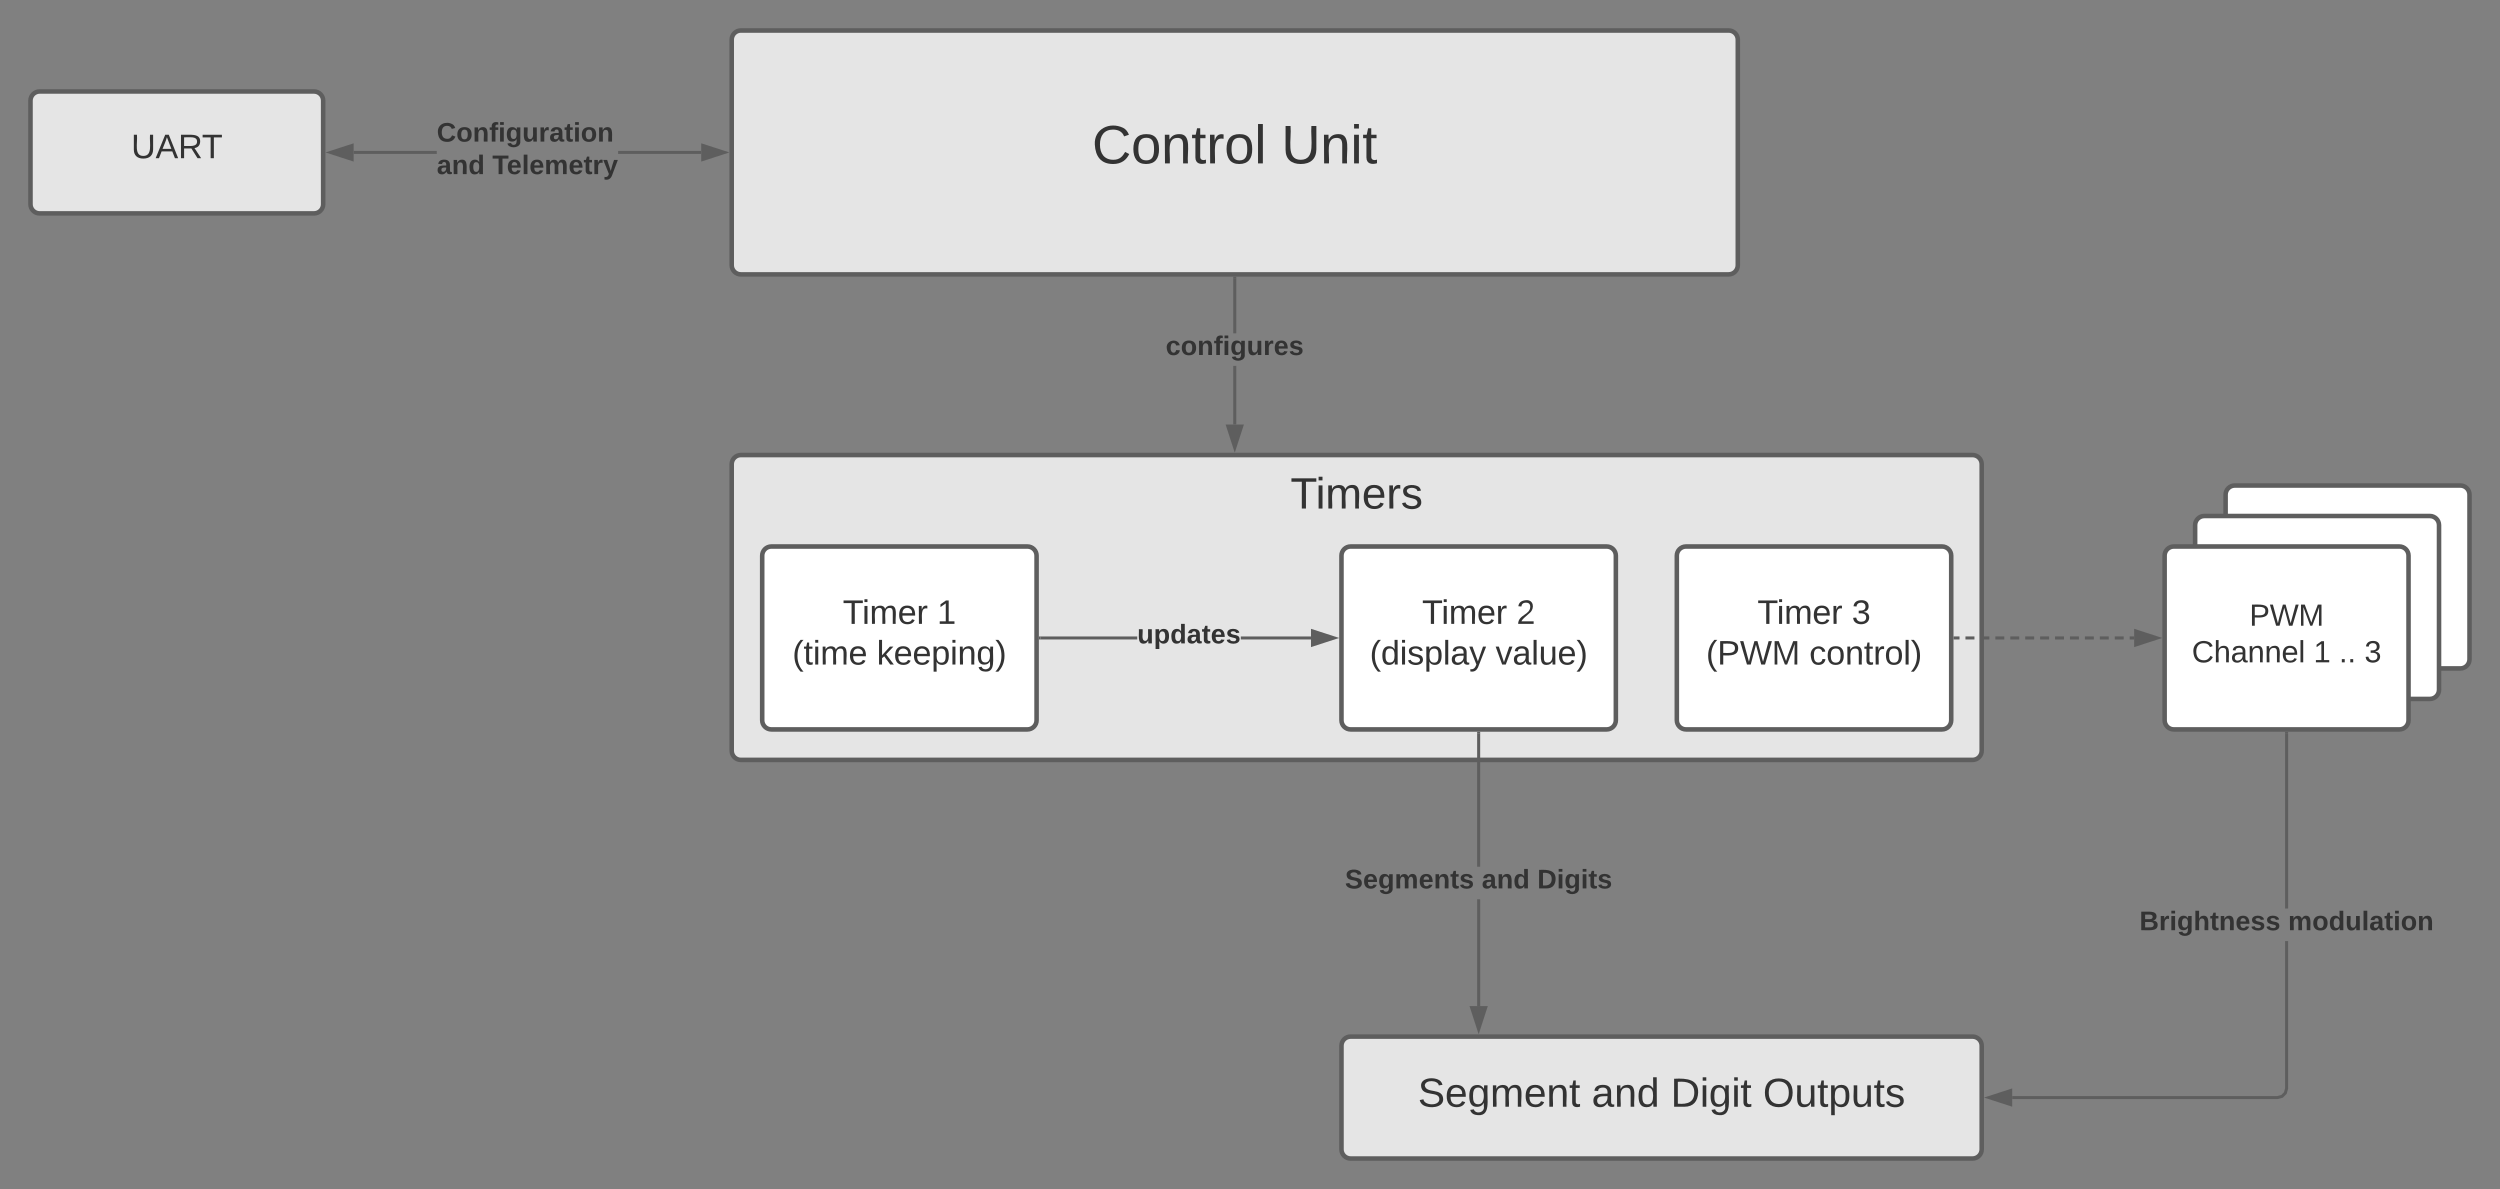 <svg xmlns="http://www.w3.org/2000/svg" xmlns:xlink="http://www.w3.org/1999/xlink" xmlns:lucid="lucid" width="1640" height="780"><rect width="100%" height="100%" fill="#808080" stroke="none"/><g transform="translate(-100 -160)" lucid:page-tab-id="0_0"><path d="M580 464.5c0-3.3 2.7-6 6-6h808c3.3 0 6 2.7 6 6v188c0 3.3-2.7 6-6 6H586c-3.3 0-6-2.7-6-6z" stroke="#5e5e5e" stroke-width="3" fill="#e5e5e5"/><use xlink:href="#a" transform="matrix(1,0,0,1,592,470.5) translate(354.546 23.111)"/><path d="M1560 484.5c0-3.3 2.7-6 6-6h148c3.3 0 6 2.7 6 6v108c0 3.3-2.7 6-6 6h-148c-3.3 0-6-2.7-6-6z" stroke="#5e5e5e" stroke-width="3" fill="#fff"/><path d="M1540 504.5c0-3.3 2.7-6 6-6h148c3.3 0 6 2.7 6 6v108c0 3.3-2.7 6-6 6h-148c-3.3 0-6-2.7-6-6z" stroke="#5e5e5e" stroke-width="3" fill="#fff"/><path d="M580 186c0-3.3 2.7-6 6-6h648c3.3 0 6 2.7 6 6v148c0 3.3-2.7 6-6 6H586c-3.3 0-6-2.7-6-6z" stroke="#5e5e5e" stroke-width="3" fill="#e5e5e5"/><use xlink:href="#b" transform="matrix(1,0,0,1,592,192) translate(224.42 75.194)"/><use xlink:href="#c" transform="matrix(1,0,0,1,592,192) translate(348.568 75.194)"/><path d="M120 226c0-3.3 2.7-6 6-6h180c3.3 0 6 2.7 6 6v68c0 3.3-2.7 6-6 6H126c-3.3 0-6-2.7-6-6z" stroke="#5e5e5e" stroke-width="3" fill="#e5e5e5"/><use xlink:href="#d" transform="matrix(1,0,0,1,132,232) translate(54.062 31.778)"/><path d="M386.52 261H332v-2h54.52M560 261h-54.52v-2H560M331 264.64L316.74 260l14.26-4.64z" fill="#5e5e5e"/><path d="M332 266l-18.5-6 18.5-6m-12.03 6l10.03 3.26v-6.52M575.26 260L561 264.64v-9.28z" fill="#5e5e5e"/><path d="M578.5 260l-18.5 6v-12m2 9.26l10.03-3.26-10.03-3.26" fill="#5e5e5e"/><use xlink:href="#e" transform="matrix(1,0,0,1,386.519,238.667) translate(0 14.222)"/><use xlink:href="#f" transform="matrix(1,0,0,1,386.519,238.667) translate(0 35.556)"/><use xlink:href="#g" transform="matrix(1,0,0,1,386.519,238.667) translate(36.444 35.556)"/><path d="M600 524.5c0-3.3 2.7-6 6-6h168c3.3 0 6 2.7 6 6v108c0 3.3-2.7 6-6 6H606c-3.3 0-6-2.7-6-6z" stroke="#5e5e5e" stroke-width="3" fill="#fff"/><use xlink:href="#h" transform="matrix(1,0,0,1,612,530.5) translate(40.87 38.778)"/><use xlink:href="#i" transform="matrix(1,0,0,1,612,530.5) translate(102.784 38.778)"/><use xlink:href="#j" transform="matrix(1,0,0,1,612,530.5) translate(7.784 65.444)"/><use xlink:href="#k" transform="matrix(1,0,0,1,612,530.5) translate(63.154 65.444)"/><path d="M980 524.5c0-3.3 2.7-6 6-6h168c3.3 0 6 2.7 6 6v108c0 3.3-2.7 6-6 6H986c-3.3 0-6-2.7-6-6z" stroke="#5e5e5e" stroke-width="3" fill="#fff"/><use xlink:href="#h" transform="matrix(1,0,0,1,992,530.5) translate(40.87 38.778)"/><use xlink:href="#l" transform="matrix(1,0,0,1,992,530.5) translate(102.784 38.778)"/><use xlink:href="#m" transform="matrix(1,0,0,1,992,530.5) translate(6.549 65.444)"/><use xlink:href="#n" transform="matrix(1,0,0,1,992,530.5) translate(89.08 65.444)"/><path d="M1200 524.5c0-3.3 2.7-6 6-6h168c3.3 0 6 2.7 6 6v108c0 3.3-2.7 6-6 6h-168c-3.3 0-6-2.7-6-6z" stroke="#5e5e5e" stroke-width="3" fill="#fff"/><use xlink:href="#h" transform="matrix(1,0,0,1,1212,530.5) translate(40.87 38.778)"/><use xlink:href="#o" transform="matrix(1,0,0,1,1212,530.5) translate(102.784 38.778)"/><use xlink:href="#p" transform="matrix(1,0,0,1,1212,530.5) translate(7.198 65.444)"/><use xlink:href="#q" transform="matrix(1,0,0,1,1212,530.5) translate(74.914 65.444)"/><path d="M1520 524.5c0-3.3 2.7-6 6-6h148c3.3 0 6 2.7 6 6v108c0 3.3-2.7 6-6 6h-148c-3.3 0-6-2.7-6-6z" stroke="#5e5e5e" stroke-width="3" fill="#fff"/><use xlink:href="#r" transform="matrix(1,0,0,1,1532,530.5) translate(43.611 40)"/><use xlink:href="#s" transform="matrix(1,0,0,1,1532,530.5) translate(5.833 64)"/><use xlink:href="#t" transform="matrix(1,0,0,1,1532,530.5) translate(85.722 64)"/><use xlink:href="#u" transform="matrix(1,0,0,1,1532,530.5) translate(102.389 64)"/><use xlink:href="#v" transform="matrix(1,0,0,1,1532,530.5) translate(119.056 64)"/><path d="M1382.5 578.5h2.94m3.9 0h5.9m3.9 0h5.88m3.92 0h5.87m3.93 0h5.87m3.92 0h5.87m3.9 0h5.9m3.9 0h5.88m3.9 0h5.9m3.9 0h5.88m3.92 0h5.87m3.92 0h5.87m3.92 0h2.94" stroke="#5e5e5e" stroke-width="2" fill="none"/><path d="M1382.53 579.5h-1.03v-2h1.03" fill="#5e5e5e"/><path d="M1515.26 578.5l-14.26 4.64v-9.28z" stroke="#5e5e5e" stroke-width="2" fill="#5e5e5e"/><path d="M980 846c0-3.3 2.7-6 6-6h408c3.3 0 6 2.7 6 6v68c0 3.3-2.7 6-6 6H986c-3.3 0-6-2.7-6-6z" stroke="#5e5e5e" stroke-width="3" fill="#e5e5e5"/><use xlink:href="#w" transform="matrix(1,0,0,1,985,845) translate(45.148 41.021)"/><use xlink:href="#x" transform="matrix(1,0,0,1,985,845) translate(159.148 41.021)"/><use xlink:href="#y" transform="matrix(1,0,0,1,985,845) translate(211 41.021)"/><use xlink:href="#z" transform="matrix(1,0,0,1,985,845) translate(271.519 41.021)"/><path d="M846.02 579.5H782.5v-2h63.52m113.98 2h-46.02v-2H960" fill="#5e5e5e"/><path d="M782.53 579.5h-1.03v-2h1.03M975.26 578.5L961 583.14v-9.28z" fill="#5e5e5e"/><path d="M978.5 578.5l-18.5 6v-12m2 9.26l10.03-3.26-10.03-3.26" fill="#5e5e5e"/><g><use xlink:href="#A" transform="matrix(1,0,0,1,846.025,567.833) translate(0 14.222)"/></g><path d="M1601 874.13l-.92 3.42-2.53 2.53-3.42.92H1420v-2h173.87l2.64-.7 1.8-1.8.7-2.63v-96.54h2m0-21.33h-2V641h2" fill="#5e5e5e"/><path d="M1601 641.03h-2V640h2M1419 884.64l-14.26-4.64 14.26-4.64z" fill="#5e5e5e"/><path d="M1420 886l-18.5-6 18.5-6m-12.03 6l10.03 3.26v-6.52" fill="#5e5e5e"/><g><use xlink:href="#B" transform="matrix(1,0,0,1,1503.481,756) translate(0 14.222)"/><use xlink:href="#C" transform="matrix(1,0,0,1,1503.481,756) translate(97.531 14.222)"/></g><path d="M1071 820h-2v-70.08h2m0-21.34h-2V641h2" fill="#5e5e5e"/><path d="M1071 641.03h-2V640h2M1070 835.26l-4.64-14.26h9.28z" fill="#5e5e5e"/><path d="M1070 838.5l-6-18.5h12m-9.26 2l3.26 10.03 3.26-10.03" fill="#5e5e5e"/><g><use xlink:href="#D" transform="matrix(1,0,0,1,982.296,728.583) translate(0 14.222)"/><use xlink:href="#E" transform="matrix(1,0,0,1,982.296,728.583) translate(89.728 14.222)"/><use xlink:href="#F" transform="matrix(1,0,0,1,982.296,728.583) translate(126.173 14.222)"/></g><path d="M911 438.5h-2V400h2m0-21.33h-2V342.5h2" fill="#5e5e5e"/><path d="M911 342.53h-2v-1.03h2M910 453.76l-4.64-14.26h9.28z" fill="#5e5e5e"/><path d="M910 457l-6-18.5h12m-9.26 2l3.26 10.03 3.26-10.03" fill="#5e5e5e"/><g><use xlink:href="#G" transform="matrix(1,0,0,1,864.691,378.667) translate(0 14.222)"/></g><defs><path fill="#333" d="M127-220V0H93v-220H8v-28h204v28h-85" id="H"/><path fill="#333" d="M24-231v-30h32v30H24zM24 0v-190h32V0H24" id="I"/><path fill="#333" d="M210-169c-67 3-38 105-44 169h-31v-121c0-29-5-50-35-48C34-165 62-65 56 0H25l-1-190h30c1 10-1 24 2 32 10-44 99-50 107 0 11-21 27-35 58-36 85-2 47 119 55 194h-31v-121c0-29-5-49-35-48" id="J"/><path fill="#333" d="M100-194c63 0 86 42 84 106H49c0 40 14 67 53 68 26 1 43-12 49-29l28 8c-11 28-37 45-77 45C44 4 14-33 15-96c1-61 26-98 85-98zm52 81c6-60-76-77-97-28-3 7-6 17-6 28h103" id="K"/><path fill="#333" d="M114-163C36-179 61-72 57 0H25l-1-190h30c1 12-1 29 2 39 6-27 23-49 58-41v29" id="L"/><path fill="#333" d="M135-143c-3-34-86-38-87 0 15 53 115 12 119 90S17 21 10-45l28-5c4 36 97 45 98 0-10-56-113-15-118-90-4-57 82-63 122-42 12 7 21 19 24 35" id="M"/><g id="a"><use transform="matrix(0.08,0,0,0.08,0,0)" xlink:href="#H"/><use transform="matrix(0.08,0,0,0.08,16.531,0)" xlink:href="#I"/><use transform="matrix(0.08,0,0,0.08,22.87,0)" xlink:href="#J"/><use transform="matrix(0.08,0,0,0.08,46.864,0)" xlink:href="#K"/><use transform="matrix(0.08,0,0,0.08,62.914,0)" xlink:href="#L"/><use transform="matrix(0.08,0,0,0.08,72.463,0)" xlink:href="#M"/></g><path fill="#333" d="M212-179c-10-28-35-45-73-45-59 0-87 40-87 99 0 60 29 101 89 101 43 0 62-24 78-52l27 14C228-24 195 4 139 4 59 4 22-46 18-125c-6-104 99-153 187-111 19 9 31 26 39 46" id="N"/><path fill="#333" d="M100-194c62-1 85 37 85 99 1 63-27 99-86 99S16-35 15-95c0-66 28-99 85-99zM99-20c44 1 53-31 53-75 0-43-8-75-51-75s-53 32-53 75 10 74 51 75" id="O"/><path fill="#333" d="M117-194c89-4 53 116 60 194h-32v-121c0-31-8-49-39-48C34-167 62-67 57 0H25l-1-190h30c1 10-1 24 2 32 11-22 29-35 61-36" id="P"/><path fill="#333" d="M59-47c-2 24 18 29 38 22v24C64 9 27 4 27-40v-127H5v-23h24l9-43h21v43h35v23H59v120" id="Q"/><path fill="#333" d="M24 0v-261h32V0H24" id="R"/><g id="b"><use transform="matrix(0.099,0,0,0.099,0,0)" xlink:href="#N"/><use transform="matrix(0.099,0,0,0.099,25.58,0)" xlink:href="#O"/><use transform="matrix(0.099,0,0,0.099,45.333,0)" xlink:href="#P"/><use transform="matrix(0.099,0,0,0.099,65.086,0)" xlink:href="#Q"/><use transform="matrix(0.099,0,0,0.099,74.963,0)" xlink:href="#L"/><use transform="matrix(0.099,0,0,0.099,86.716,0)" xlink:href="#O"/><use transform="matrix(0.099,0,0,0.099,106.469,0)" xlink:href="#R"/></g><path fill="#333" d="M232-93c-1 65-40 97-104 97C67 4 28-28 28-90v-158h33c8 89-33 224 67 224 102 0 64-133 71-224h33v155" id="S"/><g id="c"><use transform="matrix(0.099,0,0,0.099,0,0)" xlink:href="#S"/><use transform="matrix(0.099,0,0,0.099,25.58,0)" xlink:href="#P"/><use transform="matrix(0.099,0,0,0.099,45.333,0)" xlink:href="#I"/><use transform="matrix(0.099,0,0,0.099,53.136,0)" xlink:href="#Q"/></g><path fill="#333" d="M205 0l-28-72H64L36 0H1l101-248h38L239 0h-34zm-38-99l-47-123c-12 45-31 82-46 123h93" id="T"/><path fill="#333" d="M233-177c-1 41-23 64-60 70L243 0h-38l-65-103H63V0H30v-248c88 3 205-21 203 71zM63-129c60-2 137 13 137-47 0-61-80-42-137-45v92" id="U"/><g id="d"><use transform="matrix(0.062,0,0,0.062,0,0)" xlink:href="#S"/><use transform="matrix(0.062,0,0,0.062,15.988,0)" xlink:href="#T"/><use transform="matrix(0.062,0,0,0.062,30.802,0)" xlink:href="#U"/><use transform="matrix(0.062,0,0,0.062,46.358,0)" xlink:href="#H"/></g><path fill="#333" d="M67-125c0 53 21 87 73 88 37 1 54-22 65-47l45 17C233-25 199 4 140 4 58 4 20-42 15-125 8-235 124-281 211-232c18 10 29 29 36 50l-46 12c-8-25-30-41-62-41-52 0-71 34-72 86" id="V"/><path fill="#333" d="M110-194c64 0 96 36 96 99 0 64-35 99-97 99-61 0-95-36-95-99 0-62 34-99 96-99zm-1 164c35 0 45-28 45-65 0-40-10-65-43-65-34 0-45 26-45 65 0 36 10 65 43 65" id="W"/><path fill="#333" d="M135-194c87-1 58 113 63 194h-50c-7-57 23-157-34-157-59 0-34 97-39 157H25l-1-190h47c2 12-1 28 3 38 12-26 28-41 61-42" id="X"/><path fill="#333" d="M121-226c-27-7-43 5-38 36h38v33H83V0H34v-157H6v-33h28c-9-59 32-81 87-68v32" id="Y"/><path fill="#333" d="M25-224v-37h50v37H25zM25 0v-190h50V0H25" id="Z"/><path fill="#333" d="M195-6C206 82 75 100 31 46c-4-6-6-13-8-21l49-6c3 16 16 24 34 25 40 0 42-37 40-79-11 22-30 35-61 35-53 0-70-43-70-97 0-56 18-96 73-97 30 0 46 14 59 34l2-30h47zm-90-29c32 0 41-27 41-63 0-35-9-62-40-62-32 0-39 29-40 63 0 36 9 62 39 62" id="aa"/><path fill="#333" d="M85 4C-2 5 27-109 22-190h50c7 57-23 150 33 157 60-5 35-97 40-157h50l1 190h-47c-2-12 1-28-3-38-12 25-28 42-61 42" id="ab"/><path fill="#333" d="M135-150c-39-12-60 13-60 57V0H25l-1-190h47c2 13-1 29 3 40 6-28 27-53 61-41v41" id="ac"/><path fill="#333" d="M133-34C117-15 103 5 69 4 32 3 11-16 11-54c-1-60 55-63 116-61 1-26-3-47-28-47-18 1-26 9-28 27l-52-2c7-38 36-58 82-57s74 22 75 68l1 82c-1 14 12 18 25 15v27c-30 8-71 5-69-32zm-48 3c29 0 43-24 42-57-32 0-66-3-65 30 0 17 8 27 23 27" id="ad"/><path fill="#333" d="M115-3C79 11 28 4 28-45v-112H4v-33h27l15-45h31v45h36v33H77v99c-1 23 16 31 38 25v30" id="ae"/><g id="e"><use transform="matrix(0.049,0,0,0.049,0,0)" xlink:href="#V"/><use transform="matrix(0.049,0,0,0.049,12.79,0)" xlink:href="#W"/><use transform="matrix(0.049,0,0,0.049,23.605,0)" xlink:href="#X"/><use transform="matrix(0.049,0,0,0.049,34.42,0)" xlink:href="#Y"/><use transform="matrix(0.049,0,0,0.049,40.296,0)" xlink:href="#Z"/><use transform="matrix(0.049,0,0,0.049,45.235,0)" xlink:href="#aa"/><use transform="matrix(0.049,0,0,0.049,56.049,0)" xlink:href="#ab"/><use transform="matrix(0.049,0,0,0.049,66.864,0)" xlink:href="#ac"/><use transform="matrix(0.049,0,0,0.049,73.778,0)" xlink:href="#ad"/><use transform="matrix(0.049,0,0,0.049,83.654,0)" xlink:href="#ae"/><use transform="matrix(0.049,0,0,0.049,89.531,0)" xlink:href="#Z"/><use transform="matrix(0.049,0,0,0.049,94.469,0)" xlink:href="#W"/><use transform="matrix(0.049,0,0,0.049,105.284,0)" xlink:href="#X"/></g><path fill="#333" d="M88-194c31-1 46 15 58 34l-1-101h50l1 261h-48c-2-10 0-23-3-31C134-8 116 4 84 4 32 4 16-41 15-95c0-56 19-97 73-99zm17 164c33 0 40-30 41-66 1-37-9-64-41-64s-38 30-39 65c0 43 13 65 39 65" id="af"/><g id="f"><use transform="matrix(0.049,0,0,0.049,0,0)" xlink:href="#ad"/><use transform="matrix(0.049,0,0,0.049,9.877,0)" xlink:href="#X"/><use transform="matrix(0.049,0,0,0.049,20.691,0)" xlink:href="#af"/></g><path fill="#333" d="M136-208V0H84v-208H4v-40h212v40h-80" id="ag"/><path fill="#333" d="M185-48c-13 30-37 53-82 52C43 2 14-33 14-96s30-98 90-98c62 0 83 45 84 108H66c0 31 8 55 39 56 18 0 30-7 34-22zm-45-69c5-46-57-63-70-21-2 6-4 13-4 21h74" id="ah"/><path fill="#333" d="M25 0v-261h50V0H25" id="ai"/><path fill="#333" d="M220-157c-53 9-28 100-34 157h-49v-107c1-27-5-49-29-50C55-147 81-57 75 0H25l-1-190h47c2 12-1 28 3 38 10-53 101-56 108 0 13-22 24-43 59-42 82 1 51 116 57 194h-49v-107c-1-25-5-48-29-50" id="aj"/><path fill="#333" d="M123 10C108 53 80 86 19 72V37c35 8 53-11 59-39L3-190h52l48 148c12-52 28-100 44-148h51" id="ak"/><g id="g"><use transform="matrix(0.049,0,0,0.049,0,0)" xlink:href="#ag"/><use transform="matrix(0.049,0,0,0.049,9.481,0)" xlink:href="#ah"/><use transform="matrix(0.049,0,0,0.049,19.358,0)" xlink:href="#ai"/><use transform="matrix(0.049,0,0,0.049,24.296,0)" xlink:href="#ah"/><use transform="matrix(0.049,0,0,0.049,34.173,0)" xlink:href="#aj"/><use transform="matrix(0.049,0,0,0.049,49.975,0)" xlink:href="#ah"/><use transform="matrix(0.049,0,0,0.049,59.852,0)" xlink:href="#ae"/><use transform="matrix(0.049,0,0,0.049,65.728,0)" xlink:href="#ac"/><use transform="matrix(0.049,0,0,0.049,72.642,0)" xlink:href="#ak"/></g><g id="h"><use transform="matrix(0.062,0,0,0.062,0,0)" xlink:href="#H"/><use transform="matrix(0.062,0,0,0.062,12.716,0)" xlink:href="#I"/><use transform="matrix(0.062,0,0,0.062,17.593,0)" xlink:href="#J"/><use transform="matrix(0.062,0,0,0.062,36.049,0)" xlink:href="#K"/><use transform="matrix(0.062,0,0,0.062,48.395,0)" xlink:href="#L"/></g><path fill="#333" d="M27 0v-27h64v-190l-56 39v-29l58-41h29v221h61V0H27" id="al"/><use transform="matrix(0.062,0,0,0.062,0,0)" xlink:href="#al" id="i"/><path fill="#333" d="M87 75C49 33 22-17 22-94c0-76 28-126 65-167h31c-38 41-64 92-64 168S80 34 118 75H87" id="am"/><g id="j"><use transform="matrix(0.062,0,0,0.062,0,0)" xlink:href="#am"/><use transform="matrix(0.062,0,0,0.062,7.346,0)" xlink:href="#Q"/><use transform="matrix(0.062,0,0,0.062,13.519,0)" xlink:href="#I"/><use transform="matrix(0.062,0,0,0.062,18.395,0)" xlink:href="#J"/><use transform="matrix(0.062,0,0,0.062,36.852,0)" xlink:href="#K"/></g><path fill="#333" d="M143 0L79-87 56-68V0H24v-261h32v163l83-92h37l-77 82L181 0h-38" id="an"/><path fill="#333" d="M115-194c55 1 70 41 70 98S169 2 115 4C84 4 66-9 55-30l1 105H24l-1-265h31l2 30c10-21 28-34 59-34zm-8 174c40 0 45-34 45-75s-6-73-45-74c-42 0-51 32-51 76 0 43 10 73 51 73" id="ao"/><path fill="#333" d="M177-190C167-65 218 103 67 71c-23-6-38-20-44-43l32-5c15 47 100 32 89-28v-30C133-14 115 1 83 1 29 1 15-40 15-95c0-56 16-97 71-98 29-1 48 16 59 35 1-10 0-23 2-32h30zM94-22c36 0 50-32 50-73 0-42-14-75-50-75-39 0-46 34-46 75s6 73 46 73" id="ap"/><path fill="#333" d="M33-261c38 41 65 92 65 168S71 34 33 75H2C39 34 66-17 66-93S39-220 2-261h31" id="aq"/><g id="k"><use transform="matrix(0.062,0,0,0.062,0,0)" xlink:href="#an"/><use transform="matrix(0.062,0,0,0.062,11.111,0)" xlink:href="#K"/><use transform="matrix(0.062,0,0,0.062,23.457,0)" xlink:href="#K"/><use transform="matrix(0.062,0,0,0.062,35.802,0)" xlink:href="#ao"/><use transform="matrix(0.062,0,0,0.062,48.148,0)" xlink:href="#I"/><use transform="matrix(0.062,0,0,0.062,53.025,0)" xlink:href="#P"/><use transform="matrix(0.062,0,0,0.062,65.37,0)" xlink:href="#ap"/><use transform="matrix(0.062,0,0,0.062,77.716,0)" xlink:href="#aq"/></g><path fill="#333" d="M101-251c82-7 93 87 43 132L82-64C71-53 59-42 53-27h129V0H18c2-99 128-94 128-182 0-28-16-43-45-43s-46 15-49 41l-32-3c6-41 34-60 81-64" id="ar"/><use transform="matrix(0.062,0,0,0.062,0,0)" xlink:href="#ar" id="l"/><path fill="#333" d="M85-194c31 0 48 13 60 33l-1-100h32l1 261h-30c-2-10 0-23-3-31C134-8 116 4 85 4 32 4 16-35 15-94c0-66 23-100 70-100zm9 24c-40 0-46 34-46 75 0 40 6 74 45 74 42 0 51-32 51-76 0-42-9-74-50-73" id="as"/><path fill="#333" d="M141-36C126-15 110 5 73 4 37 3 15-17 15-53c-1-64 63-63 125-63 3-35-9-54-41-54-24 1-41 7-42 31l-33-3c5-37 33-52 76-52 45 0 72 20 72 64v82c-1 20 7 32 28 27v20c-31 9-61-2-59-35zM48-53c0 20 12 33 32 33 41-3 63-29 60-74-43 2-92-5-92 41" id="at"/><path fill="#333" d="M179-190L93 31C79 59 56 82 12 73V49c39 6 53-20 64-50L1-190h34L92-34l54-156h33" id="au"/><g id="m"><use transform="matrix(0.062,0,0,0.062,0,0)" xlink:href="#am"/><use transform="matrix(0.062,0,0,0.062,7.346,0)" xlink:href="#as"/><use transform="matrix(0.062,0,0,0.062,19.691,0)" xlink:href="#I"/><use transform="matrix(0.062,0,0,0.062,24.568,0)" xlink:href="#M"/><use transform="matrix(0.062,0,0,0.062,35.679,0)" xlink:href="#ao"/><use transform="matrix(0.062,0,0,0.062,48.025,0)" xlink:href="#R"/><use transform="matrix(0.062,0,0,0.062,52.901,0)" xlink:href="#at"/><use transform="matrix(0.062,0,0,0.062,65.247,0)" xlink:href="#au"/></g><path fill="#333" d="M108 0H70L1-190h34L89-25l56-165h34" id="av"/><path fill="#333" d="M84 4C-5 8 30-112 23-190h32v120c0 31 7 50 39 49 72-2 45-101 50-169h31l1 190h-30c-1-10 1-25-2-33-11 22-28 36-60 37" id="aw"/><g id="n"><use transform="matrix(0.062,0,0,0.062,0,0)" xlink:href="#av"/><use transform="matrix(0.062,0,0,0.062,11.111,0)" xlink:href="#at"/><use transform="matrix(0.062,0,0,0.062,23.457,0)" xlink:href="#R"/><use transform="matrix(0.062,0,0,0.062,28.333,0)" xlink:href="#aw"/><use transform="matrix(0.062,0,0,0.062,40.679,0)" xlink:href="#K"/><use transform="matrix(0.062,0,0,0.062,53.025,0)" xlink:href="#aq"/></g><path fill="#333" d="M126-127c33 6 58 20 58 59 0 88-139 92-164 29-3-8-5-16-6-25l32-3c6 27 21 44 54 44 32 0 52-15 52-46 0-38-36-46-79-43v-28c39 1 72-4 72-42 0-27-17-43-46-43-28 0-47 15-49 41l-32-3c6-42 35-63 81-64 48-1 79 21 79 65 0 36-21 52-52 59" id="ax"/><use transform="matrix(0.062,0,0,0.062,0,0)" xlink:href="#ax" id="o"/><path fill="#333" d="M30-248c87 1 191-15 191 75 0 78-77 80-158 76V0H30v-248zm33 125c57 0 124 11 124-50 0-59-68-47-124-48v98" id="ay"/><path fill="#333" d="M266 0h-40l-56-210L115 0H75L2-248h35L96-30l15-64 43-154h32l59 218 59-218h35" id="az"/><path fill="#333" d="M240 0l2-218c-23 76-54 145-80 218h-23L58-218 59 0H30v-248h44l77 211c21-75 51-140 76-211h43V0h-30" id="aA"/><g id="p"><use transform="matrix(0.062,0,0,0.062,0,0)" xlink:href="#am"/><use transform="matrix(0.062,0,0,0.062,7.346,0)" xlink:href="#ay"/><use transform="matrix(0.062,0,0,0.062,22.16,0)" xlink:href="#az"/><use transform="matrix(0.062,0,0,0.062,43.086,0)" xlink:href="#aA"/></g><path fill="#333" d="M96-169c-40 0-48 33-48 73s9 75 48 75c24 0 41-14 43-38l32 2c-6 37-31 61-74 61-59 0-76-41-82-99-10-93 101-131 147-64 4 7 5 14 7 22l-32 3c-4-21-16-35-41-35" id="aB"/><g id="q"><use transform="matrix(0.062,0,0,0.062,0,0)" xlink:href="#aB"/><use transform="matrix(0.062,0,0,0.062,11.111,0)" xlink:href="#O"/><use transform="matrix(0.062,0,0,0.062,23.457,0)" xlink:href="#P"/><use transform="matrix(0.062,0,0,0.062,35.802,0)" xlink:href="#Q"/><use transform="matrix(0.062,0,0,0.062,41.975,0)" xlink:href="#L"/><use transform="matrix(0.062,0,0,0.062,49.321,0)" xlink:href="#O"/><use transform="matrix(0.062,0,0,0.062,61.667,0)" xlink:href="#R"/><use transform="matrix(0.062,0,0,0.062,66.543,0)" xlink:href="#aq"/></g><g id="r"><use transform="matrix(0.056,0,0,0.056,0,0)" xlink:href="#ay"/><use transform="matrix(0.056,0,0,0.056,13.333,0)" xlink:href="#az"/><use transform="matrix(0.056,0,0,0.056,32.167,0)" xlink:href="#aA"/></g><path fill="#333" d="M106-169C34-169 62-67 57 0H25v-261h32l-1 103c12-21 28-36 61-36 89 0 53 116 60 194h-32v-121c2-32-8-49-39-48" id="aC"/><g id="s"><use transform="matrix(0.056,0,0,0.056,0,0)" xlink:href="#N"/><use transform="matrix(0.056,0,0,0.056,14.389,0)" xlink:href="#aC"/><use transform="matrix(0.056,0,0,0.056,25.5,0)" xlink:href="#at"/><use transform="matrix(0.056,0,0,0.056,36.611,0)" xlink:href="#P"/><use transform="matrix(0.056,0,0,0.056,47.722,0)" xlink:href="#P"/><use transform="matrix(0.056,0,0,0.056,58.833,0)" xlink:href="#K"/><use transform="matrix(0.056,0,0,0.056,69.944,0)" xlink:href="#R"/></g><use transform="matrix(0.056,0,0,0.056,0,0)" xlink:href="#al" id="t"/><path fill="#333" d="M33 0v-38h34V0H33" id="aD"/><g id="u"><use transform="matrix(0.056,0,0,0.056,0,0)" xlink:href="#aD"/><use transform="matrix(0.056,0,0,0.056,5.556,0)" xlink:href="#aD"/></g><use transform="matrix(0.056,0,0,0.056,0,0)" xlink:href="#ax" id="v"/><path fill="#333" d="M185-189c-5-48-123-54-124 2 14 75 158 14 163 119 3 78-121 87-175 55-17-10-28-26-33-46l33-7c5 56 141 63 141-1 0-78-155-14-162-118-5-82 145-84 179-34 5 7 8 16 11 25" id="aE"/><g id="w"><use transform="matrix(0.074,0,0,0.074,0,0)" xlink:href="#aE"/><use transform="matrix(0.074,0,0,0.074,17.778,0)" xlink:href="#K"/><use transform="matrix(0.074,0,0,0.074,32.593,0)" xlink:href="#ap"/><use transform="matrix(0.074,0,0,0.074,47.407,0)" xlink:href="#J"/><use transform="matrix(0.074,0,0,0.074,69.556,0)" xlink:href="#K"/><use transform="matrix(0.074,0,0,0.074,84.37,0)" xlink:href="#P"/><use transform="matrix(0.074,0,0,0.074,99.185,0)" xlink:href="#Q"/></g><g id="x"><use transform="matrix(0.074,0,0,0.074,0,0)" xlink:href="#at"/><use transform="matrix(0.074,0,0,0.074,14.815,0)" xlink:href="#P"/><use transform="matrix(0.074,0,0,0.074,29.63,0)" xlink:href="#as"/></g><path fill="#333" d="M30-248c118-7 216 8 213 122C240-48 200 0 122 0H30v-248zM63-27c89 8 146-16 146-99s-60-101-146-95v194" id="aF"/><g id="y"><use transform="matrix(0.074,0,0,0.074,0,0)" xlink:href="#aF"/><use transform="matrix(0.074,0,0,0.074,19.185,0)" xlink:href="#I"/><use transform="matrix(0.074,0,0,0.074,25.037,0)" xlink:href="#ap"/><use transform="matrix(0.074,0,0,0.074,39.852,0)" xlink:href="#I"/><use transform="matrix(0.074,0,0,0.074,45.704,0)" xlink:href="#Q"/></g><path fill="#333" d="M140-251c81 0 123 46 123 126C263-46 219 4 140 4 59 4 17-45 17-125s42-126 123-126zm0 227c63 0 89-41 89-101s-29-99-89-99c-61 0-89 39-89 99S79-25 140-24" id="aG"/><g id="z"><use transform="matrix(0.074,0,0,0.074,0,0)" xlink:href="#aG"/><use transform="matrix(0.074,0,0,0.074,20.741,0)" xlink:href="#aw"/><use transform="matrix(0.074,0,0,0.074,35.556,0)" xlink:href="#Q"/><use transform="matrix(0.074,0,0,0.074,42.963,0)" xlink:href="#ao"/><use transform="matrix(0.074,0,0,0.074,57.778,0)" xlink:href="#aw"/><use transform="matrix(0.074,0,0,0.074,72.593,0)" xlink:href="#Q"/><use transform="matrix(0.074,0,0,0.074,80,0)" xlink:href="#M"/></g><path fill="#333" d="M135-194c53 0 70 44 70 98 0 56-19 98-73 100-31 1-45-17-59-34 3 33 2 69 2 105H25l-1-265h48c2 10 0 23 3 31 11-24 29-35 60-35zM114-30c33 0 39-31 40-66 0-38-9-64-40-64-56 0-55 130 0 130" id="aH"/><path fill="#333" d="M137-138c1-29-70-34-71-4 15 46 118 7 119 86 1 83-164 76-172 9l43-7c4 19 20 25 44 25 33 8 57-30 24-41C81-84 22-81 20-136c-2-80 154-74 161-7" id="aI"/><g id="A"><use transform="matrix(0.049,0,0,0.049,0,0)" xlink:href="#ab"/><use transform="matrix(0.049,0,0,0.049,10.815,0)" xlink:href="#aH"/><use transform="matrix(0.049,0,0,0.049,21.63,0)" xlink:href="#af"/><use transform="matrix(0.049,0,0,0.049,32.444,0)" xlink:href="#ad"/><use transform="matrix(0.049,0,0,0.049,42.321,0)" xlink:href="#ae"/><use transform="matrix(0.049,0,0,0.049,48.198,0)" xlink:href="#ah"/><use transform="matrix(0.049,0,0,0.049,58.074,0)" xlink:href="#aI"/></g><path fill="#333" d="M182-130c37 4 62 22 62 59C244 23 116-4 24 0v-248c84 5 203-23 205 63 0 31-19 50-47 55zM76-148c40-3 101 13 101-30 0-44-60-28-101-31v61zm0 110c48-3 116 14 116-37 0-48-69-32-116-35v72" id="aJ"/><path fill="#333" d="M114-157C55-157 80-60 75 0H25v-261h50l-1 109c12-26 28-41 61-42 86-1 58 113 63 194h-50c-7-57 23-157-34-157" id="aK"/><g id="B"><use transform="matrix(0.049,0,0,0.049,0,0)" xlink:href="#aJ"/><use transform="matrix(0.049,0,0,0.049,12.79,0)" xlink:href="#ac"/><use transform="matrix(0.049,0,0,0.049,19.704,0)" xlink:href="#Z"/><use transform="matrix(0.049,0,0,0.049,24.642,0)" xlink:href="#aa"/><use transform="matrix(0.049,0,0,0.049,35.457,0)" xlink:href="#aK"/><use transform="matrix(0.049,0,0,0.049,46.272,0)" xlink:href="#ae"/><use transform="matrix(0.049,0,0,0.049,52.148,0)" xlink:href="#X"/><use transform="matrix(0.049,0,0,0.049,62.963,0)" xlink:href="#ah"/><use transform="matrix(0.049,0,0,0.049,72.84,0)" xlink:href="#aI"/><use transform="matrix(0.049,0,0,0.049,82.716,0)" xlink:href="#aI"/></g><g id="C"><use transform="matrix(0.049,0,0,0.049,0,0)" xlink:href="#aj"/><use transform="matrix(0.049,0,0,0.049,15.802,0)" xlink:href="#W"/><use transform="matrix(0.049,0,0,0.049,26.617,0)" xlink:href="#af"/><use transform="matrix(0.049,0,0,0.049,37.432,0)" xlink:href="#ab"/><use transform="matrix(0.049,0,0,0.049,48.247,0)" xlink:href="#ai"/><use transform="matrix(0.049,0,0,0.049,53.185,0)" xlink:href="#ad"/><use transform="matrix(0.049,0,0,0.049,63.062,0)" xlink:href="#ae"/><use transform="matrix(0.049,0,0,0.049,68.938,0)" xlink:href="#Z"/><use transform="matrix(0.049,0,0,0.049,73.877,0)" xlink:href="#W"/><use transform="matrix(0.049,0,0,0.049,84.691,0)" xlink:href="#X"/></g><path fill="#333" d="M169-182c-1-43-94-46-97-3 18 66 151 10 154 114 3 95-165 93-204 36-6-8-10-19-12-30l50-8c3 46 112 56 116 5-17-69-150-10-154-114-4-87 153-88 188-35 5 8 8 18 10 28" id="aL"/><g id="D"><use transform="matrix(0.049,0,0,0.049,0,0)" xlink:href="#aL"/><use transform="matrix(0.049,0,0,0.049,11.852,0)" xlink:href="#ah"/><use transform="matrix(0.049,0,0,0.049,21.728,0)" xlink:href="#aa"/><use transform="matrix(0.049,0,0,0.049,32.543,0)" xlink:href="#aj"/><use transform="matrix(0.049,0,0,0.049,48.346,0)" xlink:href="#ah"/><use transform="matrix(0.049,0,0,0.049,58.222,0)" xlink:href="#X"/><use transform="matrix(0.049,0,0,0.049,69.037,0)" xlink:href="#ae"/><use transform="matrix(0.049,0,0,0.049,74.914,0)" xlink:href="#aI"/></g><g id="E"><use transform="matrix(0.049,0,0,0.049,0,0)" xlink:href="#ad"/><use transform="matrix(0.049,0,0,0.049,9.877,0)" xlink:href="#X"/><use transform="matrix(0.049,0,0,0.049,20.691,0)" xlink:href="#af"/></g><path fill="#333" d="M24-248c120-7 223 5 221 122C244-46 201 0 124 0H24v-248zM76-40c74 7 117-18 117-86 0-67-45-88-117-82v168" id="aM"/><g id="F"><use transform="matrix(0.049,0,0,0.049,0,0)" xlink:href="#aM"/><use transform="matrix(0.049,0,0,0.049,12.79,0)" xlink:href="#Z"/><use transform="matrix(0.049,0,0,0.049,17.728,0)" xlink:href="#aa"/><use transform="matrix(0.049,0,0,0.049,28.543,0)" xlink:href="#Z"/><use transform="matrix(0.049,0,0,0.049,33.481,0)" xlink:href="#ae"/><use transform="matrix(0.049,0,0,0.049,39.358,0)" xlink:href="#aI"/></g><path fill="#333" d="M190-63c-7 42-38 67-86 67-59 0-84-38-90-98-12-110 154-137 174-36l-49 2c-2-19-15-32-35-32-30 0-35 28-38 64-6 74 65 87 74 30" id="aN"/><g id="G"><use transform="matrix(0.049,0,0,0.049,0,0)" xlink:href="#aN"/><use transform="matrix(0.049,0,0,0.049,9.877,0)" xlink:href="#W"/><use transform="matrix(0.049,0,0,0.049,20.691,0)" xlink:href="#X"/><use transform="matrix(0.049,0,0,0.049,31.506,0)" xlink:href="#Y"/><use transform="matrix(0.049,0,0,0.049,37.383,0)" xlink:href="#Z"/><use transform="matrix(0.049,0,0,0.049,42.321,0)" xlink:href="#aa"/><use transform="matrix(0.049,0,0,0.049,53.136,0)" xlink:href="#ab"/><use transform="matrix(0.049,0,0,0.049,63.951,0)" xlink:href="#ac"/><use transform="matrix(0.049,0,0,0.049,70.864,0)" xlink:href="#ah"/><use transform="matrix(0.049,0,0,0.049,80.741,0)" xlink:href="#aI"/></g></defs></g></svg>